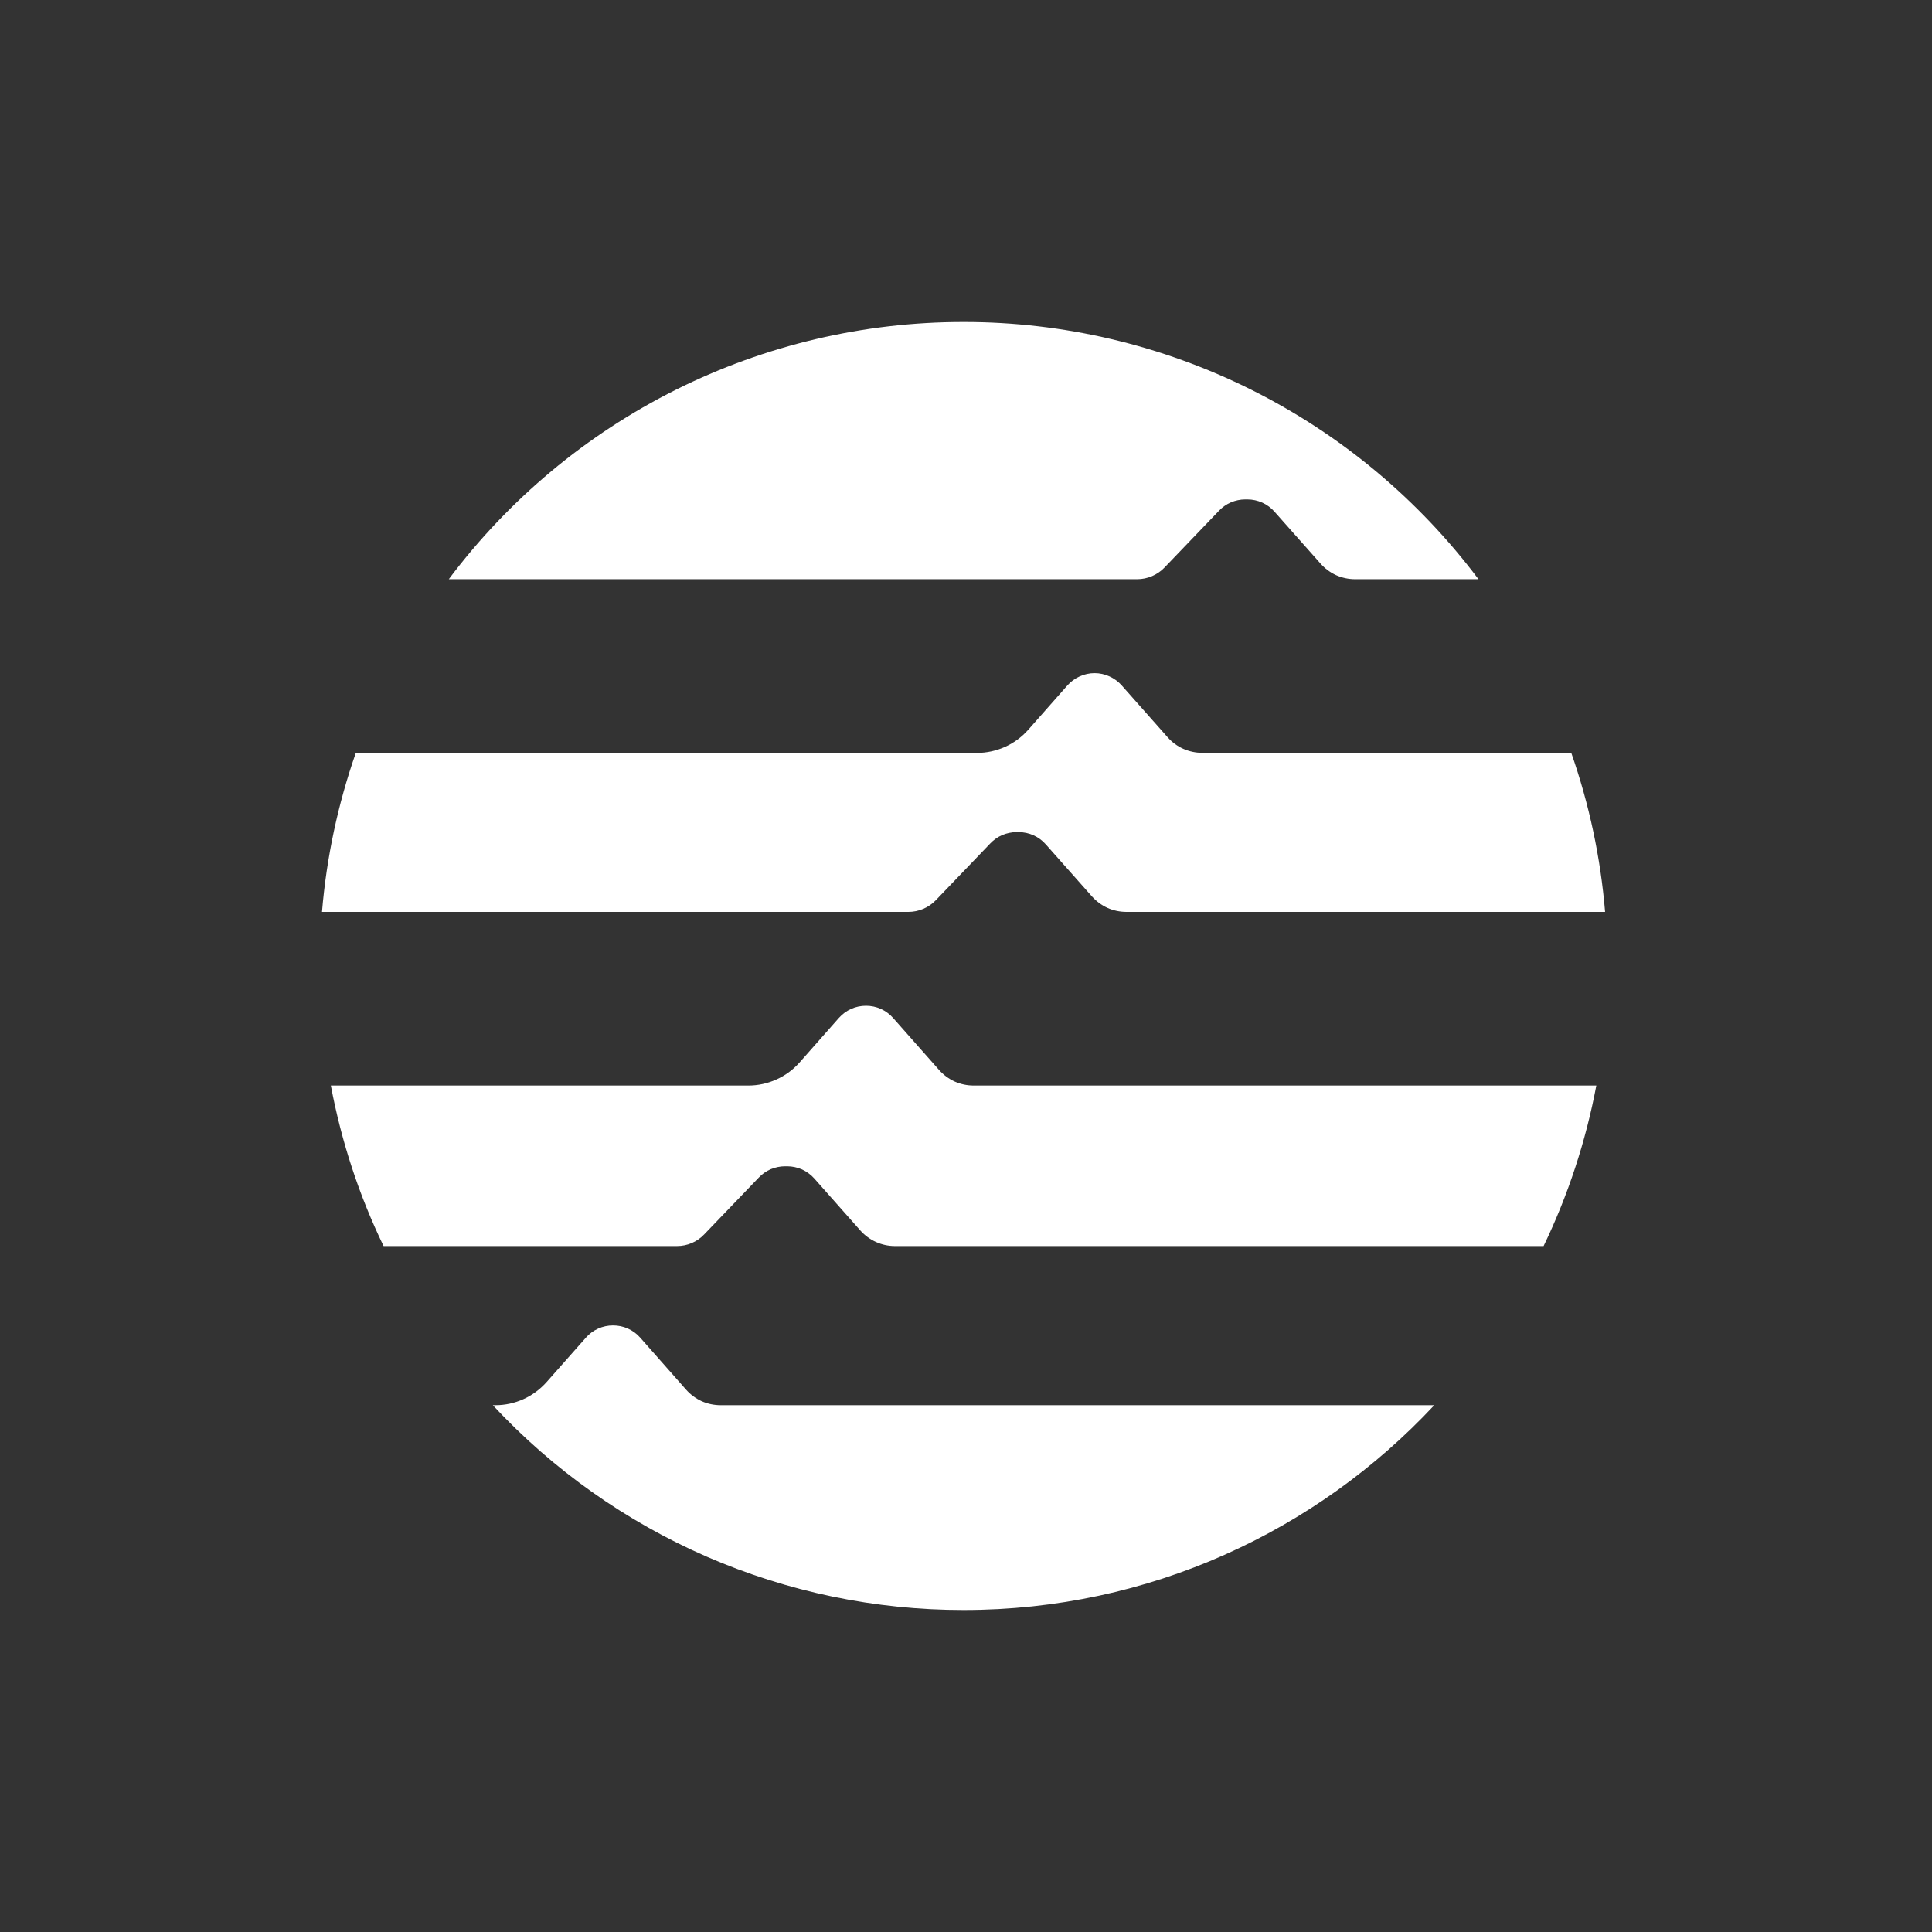 <svg width="24" height="24" viewBox="0 0 24 24" fill="none" xmlns="http://www.w3.org/2000/svg">
<rect x="0" y="0" width="24" height="24" fill="#333333" stroke="none"/>
<path d="M14.935 9.352C14.854 9.352 14.773 9.335 14.699 9.302C14.625 9.269 14.559 9.22 14.505 9.159L13.933 8.513C13.891 8.466 13.839 8.428 13.781 8.402C13.723 8.376 13.661 8.362 13.597 8.362C13.534 8.362 13.471 8.376 13.413 8.402C13.355 8.428 13.303 8.466 13.261 8.513L12.771 9.068C12.691 9.158 12.594 9.229 12.485 9.278C12.375 9.327 12.257 9.353 12.137 9.353H4.42C4.197 9.991 4.056 10.655 4 11.328H11.285C11.348 11.328 11.411 11.315 11.47 11.29C11.528 11.265 11.581 11.229 11.625 11.183L12.303 10.476C12.345 10.432 12.395 10.397 12.451 10.373C12.507 10.35 12.566 10.337 12.627 10.337H12.655C12.783 10.337 12.906 10.392 12.991 10.489L13.563 11.134C13.617 11.195 13.683 11.244 13.757 11.278C13.831 11.311 13.912 11.328 13.993 11.328H19.939C19.883 10.655 19.742 9.991 19.519 9.353L14.935 9.352ZM8.41 15.479C8.538 15.479 8.66 15.427 8.748 15.334L9.428 14.626C9.47 14.582 9.52 14.548 9.575 14.524C9.631 14.501 9.691 14.488 9.751 14.488H9.779C9.842 14.488 9.905 14.502 9.963 14.527C10.021 14.554 10.073 14.592 10.115 14.639L10.687 15.285C10.797 15.408 10.952 15.479 11.117 15.479H19.175C19.48 14.846 19.7 14.175 19.83 13.485H12.095C12.014 13.485 11.933 13.468 11.859 13.435C11.785 13.401 11.719 13.352 11.665 13.291L11.094 12.645C11.052 12.598 11 12.559 10.942 12.533C10.884 12.507 10.821 12.494 10.758 12.494C10.694 12.494 10.631 12.507 10.573 12.533C10.515 12.559 10.463 12.598 10.421 12.645L9.931 13.2C9.851 13.29 9.754 13.361 9.644 13.41C9.535 13.459 9.417 13.485 9.297 13.485H4.11C4.242 14.187 4.463 14.855 4.765 15.479H8.41ZM14.126 7.195C14.19 7.195 14.252 7.182 14.311 7.157C14.369 7.132 14.422 7.096 14.466 7.05L15.144 6.343C15.186 6.299 15.236 6.264 15.292 6.24C15.348 6.217 15.407 6.204 15.468 6.204H15.496C15.624 6.204 15.747 6.259 15.832 6.356L16.404 7.001C16.458 7.062 16.524 7.111 16.598 7.145C16.672 7.178 16.753 7.195 16.834 7.195H18.366C17.621 6.202 16.655 5.397 15.545 4.842C14.435 4.288 13.211 3.999 11.97 4C10.729 3.999 9.505 4.288 8.395 4.842C7.285 5.397 6.32 6.202 5.575 7.195H14.126ZM8.952 17.456C8.871 17.456 8.79 17.439 8.716 17.406C8.642 17.372 8.576 17.323 8.522 17.262L7.952 16.616C7.91 16.568 7.858 16.53 7.8 16.504C7.742 16.478 7.679 16.465 7.615 16.465C7.552 16.465 7.489 16.478 7.431 16.504C7.373 16.53 7.321 16.568 7.279 16.616L6.788 17.171C6.708 17.26 6.611 17.332 6.502 17.381C6.393 17.43 6.275 17.456 6.155 17.456H6.122C6.869 18.259 7.775 18.9 8.781 19.338C9.787 19.775 10.873 20.001 11.97 20C14.278 20 16.357 19.02 17.817 17.456H8.952Z" fill="white"/>
</svg>
